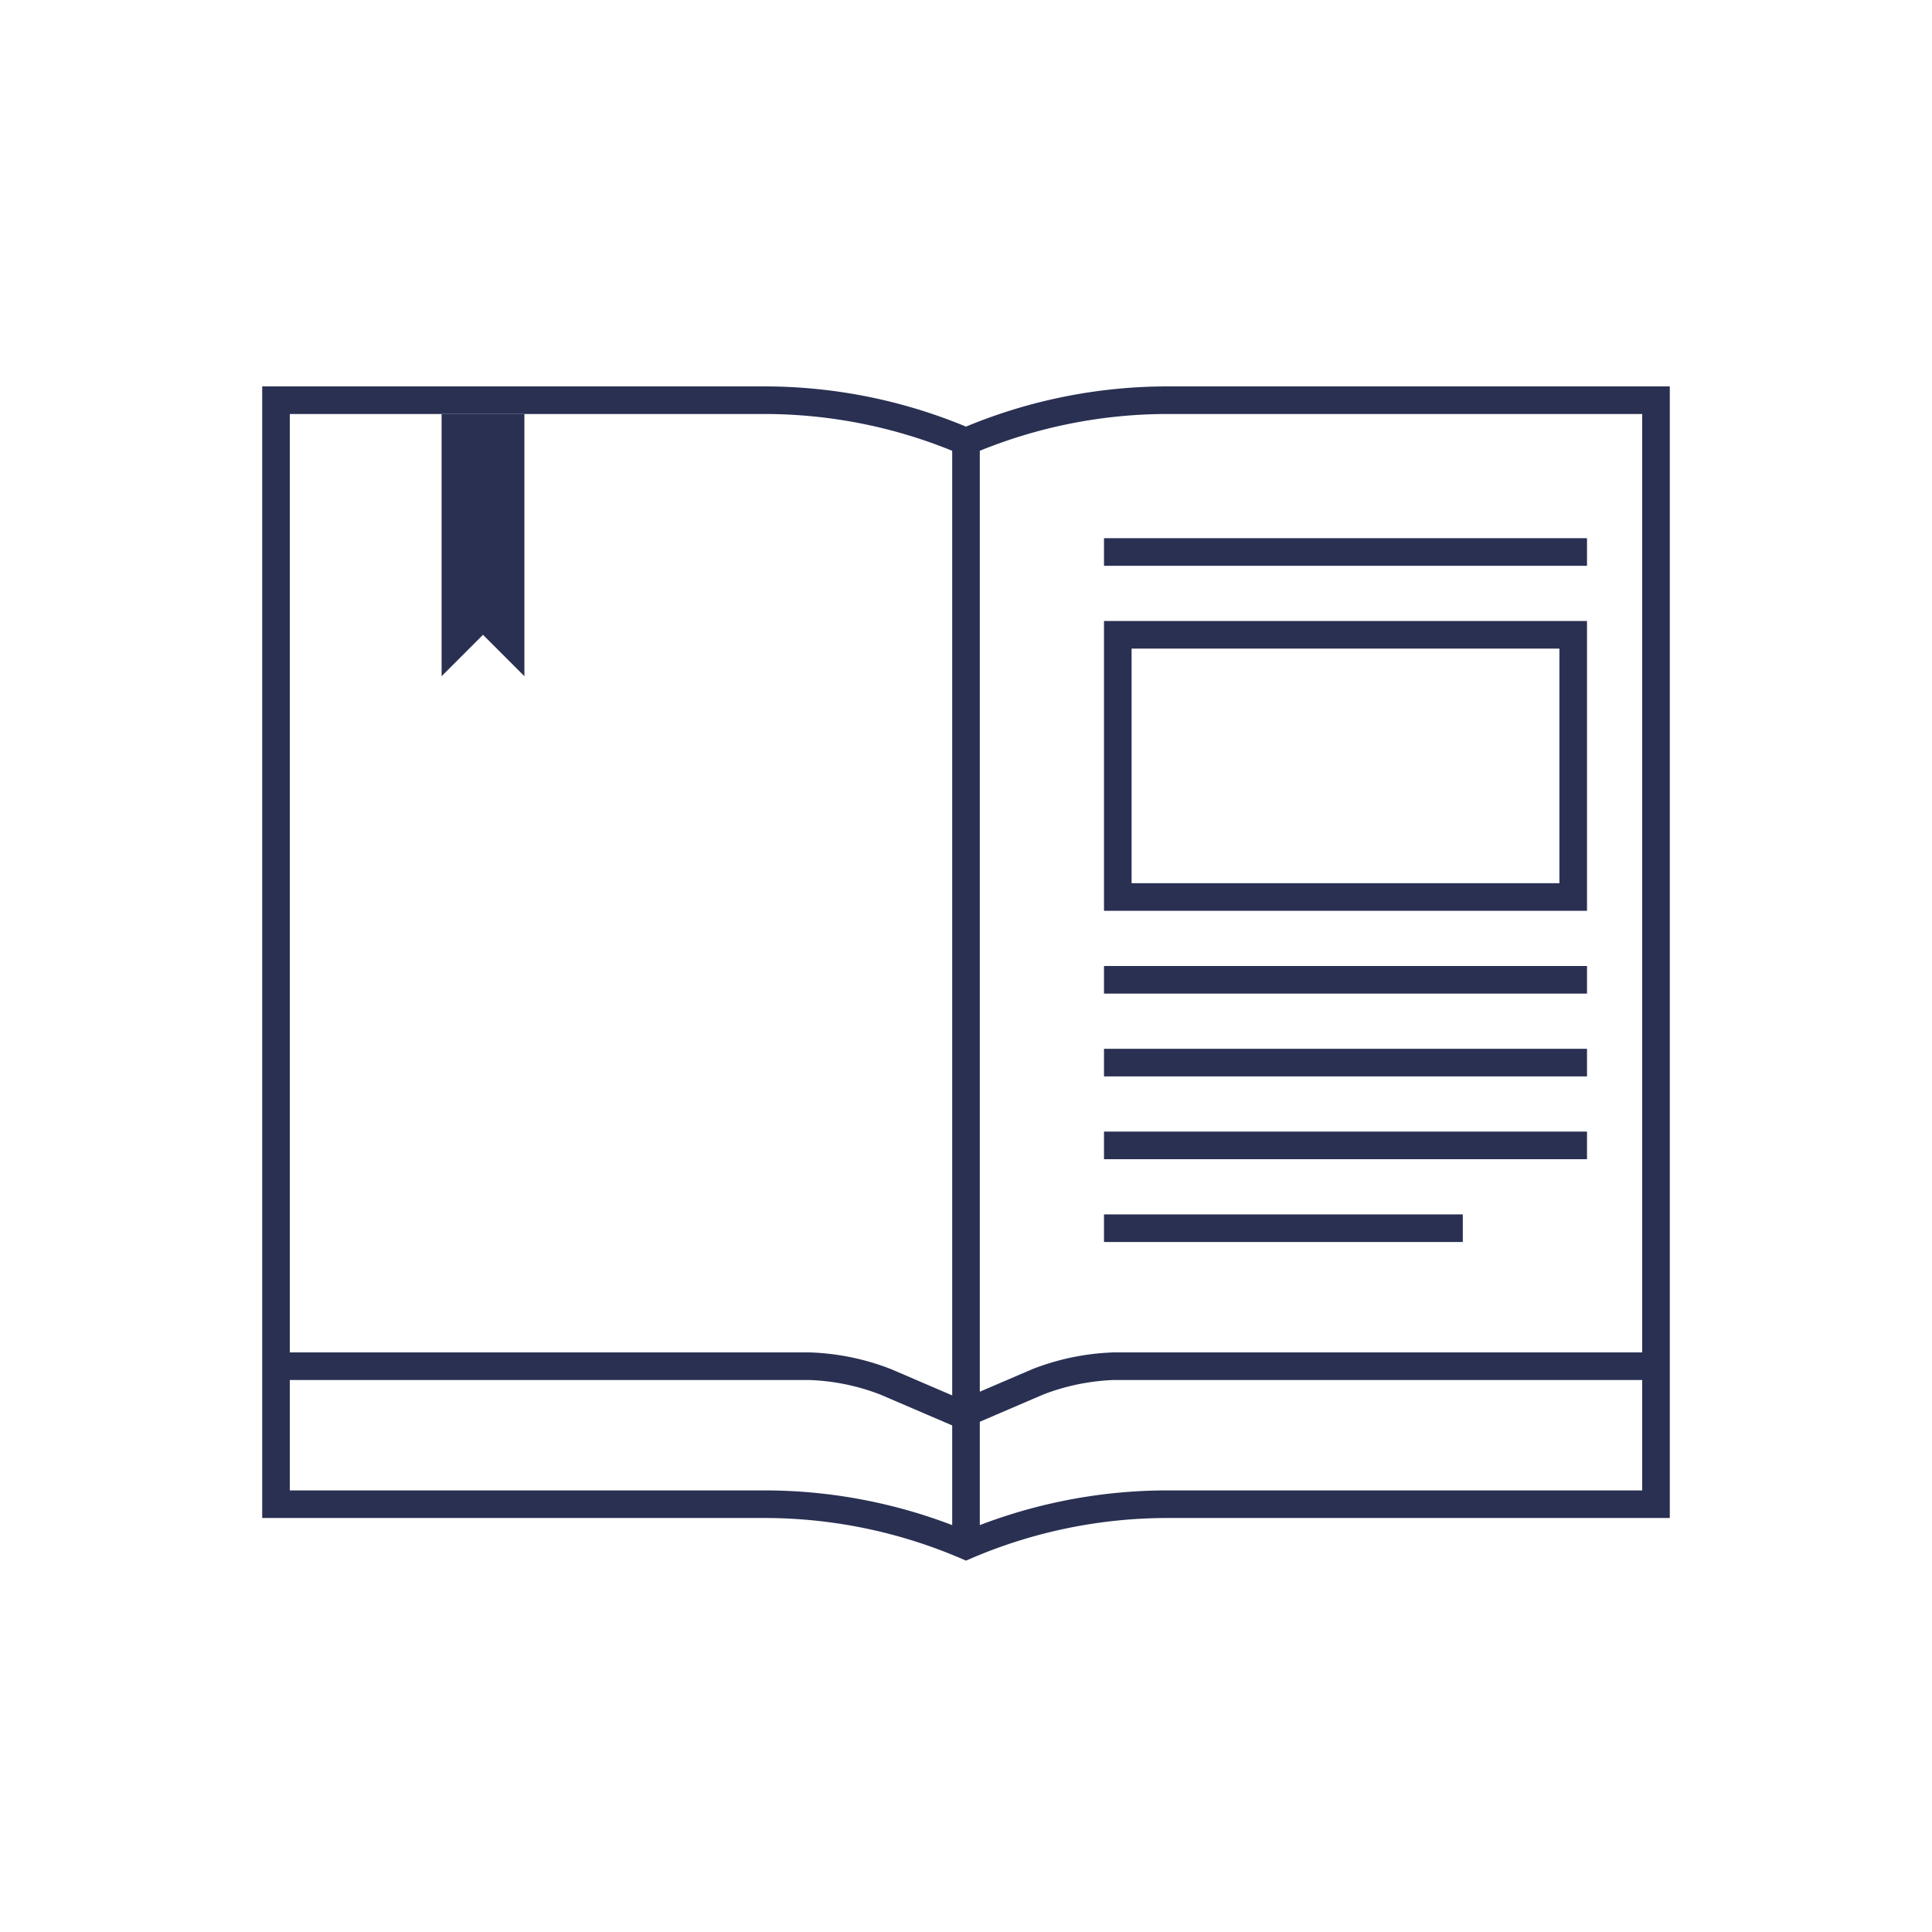 <svg id="Layer_1" data-name="Layer 1" xmlns="http://www.w3.org/2000/svg" viewBox="0 0 140 140"><rect x="0" y="0" width="140" height="140" fill="#808080" stroke="none"/><defs><style>.cls-1{fill:#ffffff;}.cls-2{fill:#ffffff;}.cls-3{fill:none;stroke:#2a3052;stroke-miterlimit:10;stroke-width:2px;}.cls-4{fill:#2a3052;}.cls-5{fill:#293052;}.cls-6{fill:#2a3052;}</style></defs><title>learning_center</title><rect class="cls-1" x="1" y="1" width="138" height="138"/><path class="cls-2" d="M138,2V138H2V2H138m2-2H0V140H140V0Z"/><path class="cls-3" d="M120,109H84.62A37.1,37.1,0,0,0,70,112h0a37.1,37.1,0,0,0-14.61-3H20V29H55.38A37.1,37.1,0,0,1,70,32h0a37.1,37.1,0,0,1,14.61-3H120Z"/><path class="cls-3" d="M120,99H80.73a16.76,16.76,0,0,0-5.52,1.13l-5.52,2.37-5.52-2.37A16.76,16.76,0,0,0,58.64,99H20"/><line class="cls-3" x1="70" y1="32" x2="70" y2="112"/><polygon class="cls-4" points="38 49 35 46 32 49 32 30 38 30 38 49"/><rect class="cls-5" x="80" y="39" width="35" height="2"/><rect class="cls-5" x="80" y="70" width="35" height="2"/><rect class="cls-5" x="80" y="76" width="35" height="2"/><rect class="cls-5" x="80" y="82" width="35" height="2"/><rect class="cls-5" x="80" y="88" width="26" height="2"/><path class="cls-6" d="M113,47V64H82V47h31m2-2H80V66h35V45Z"/></svg>